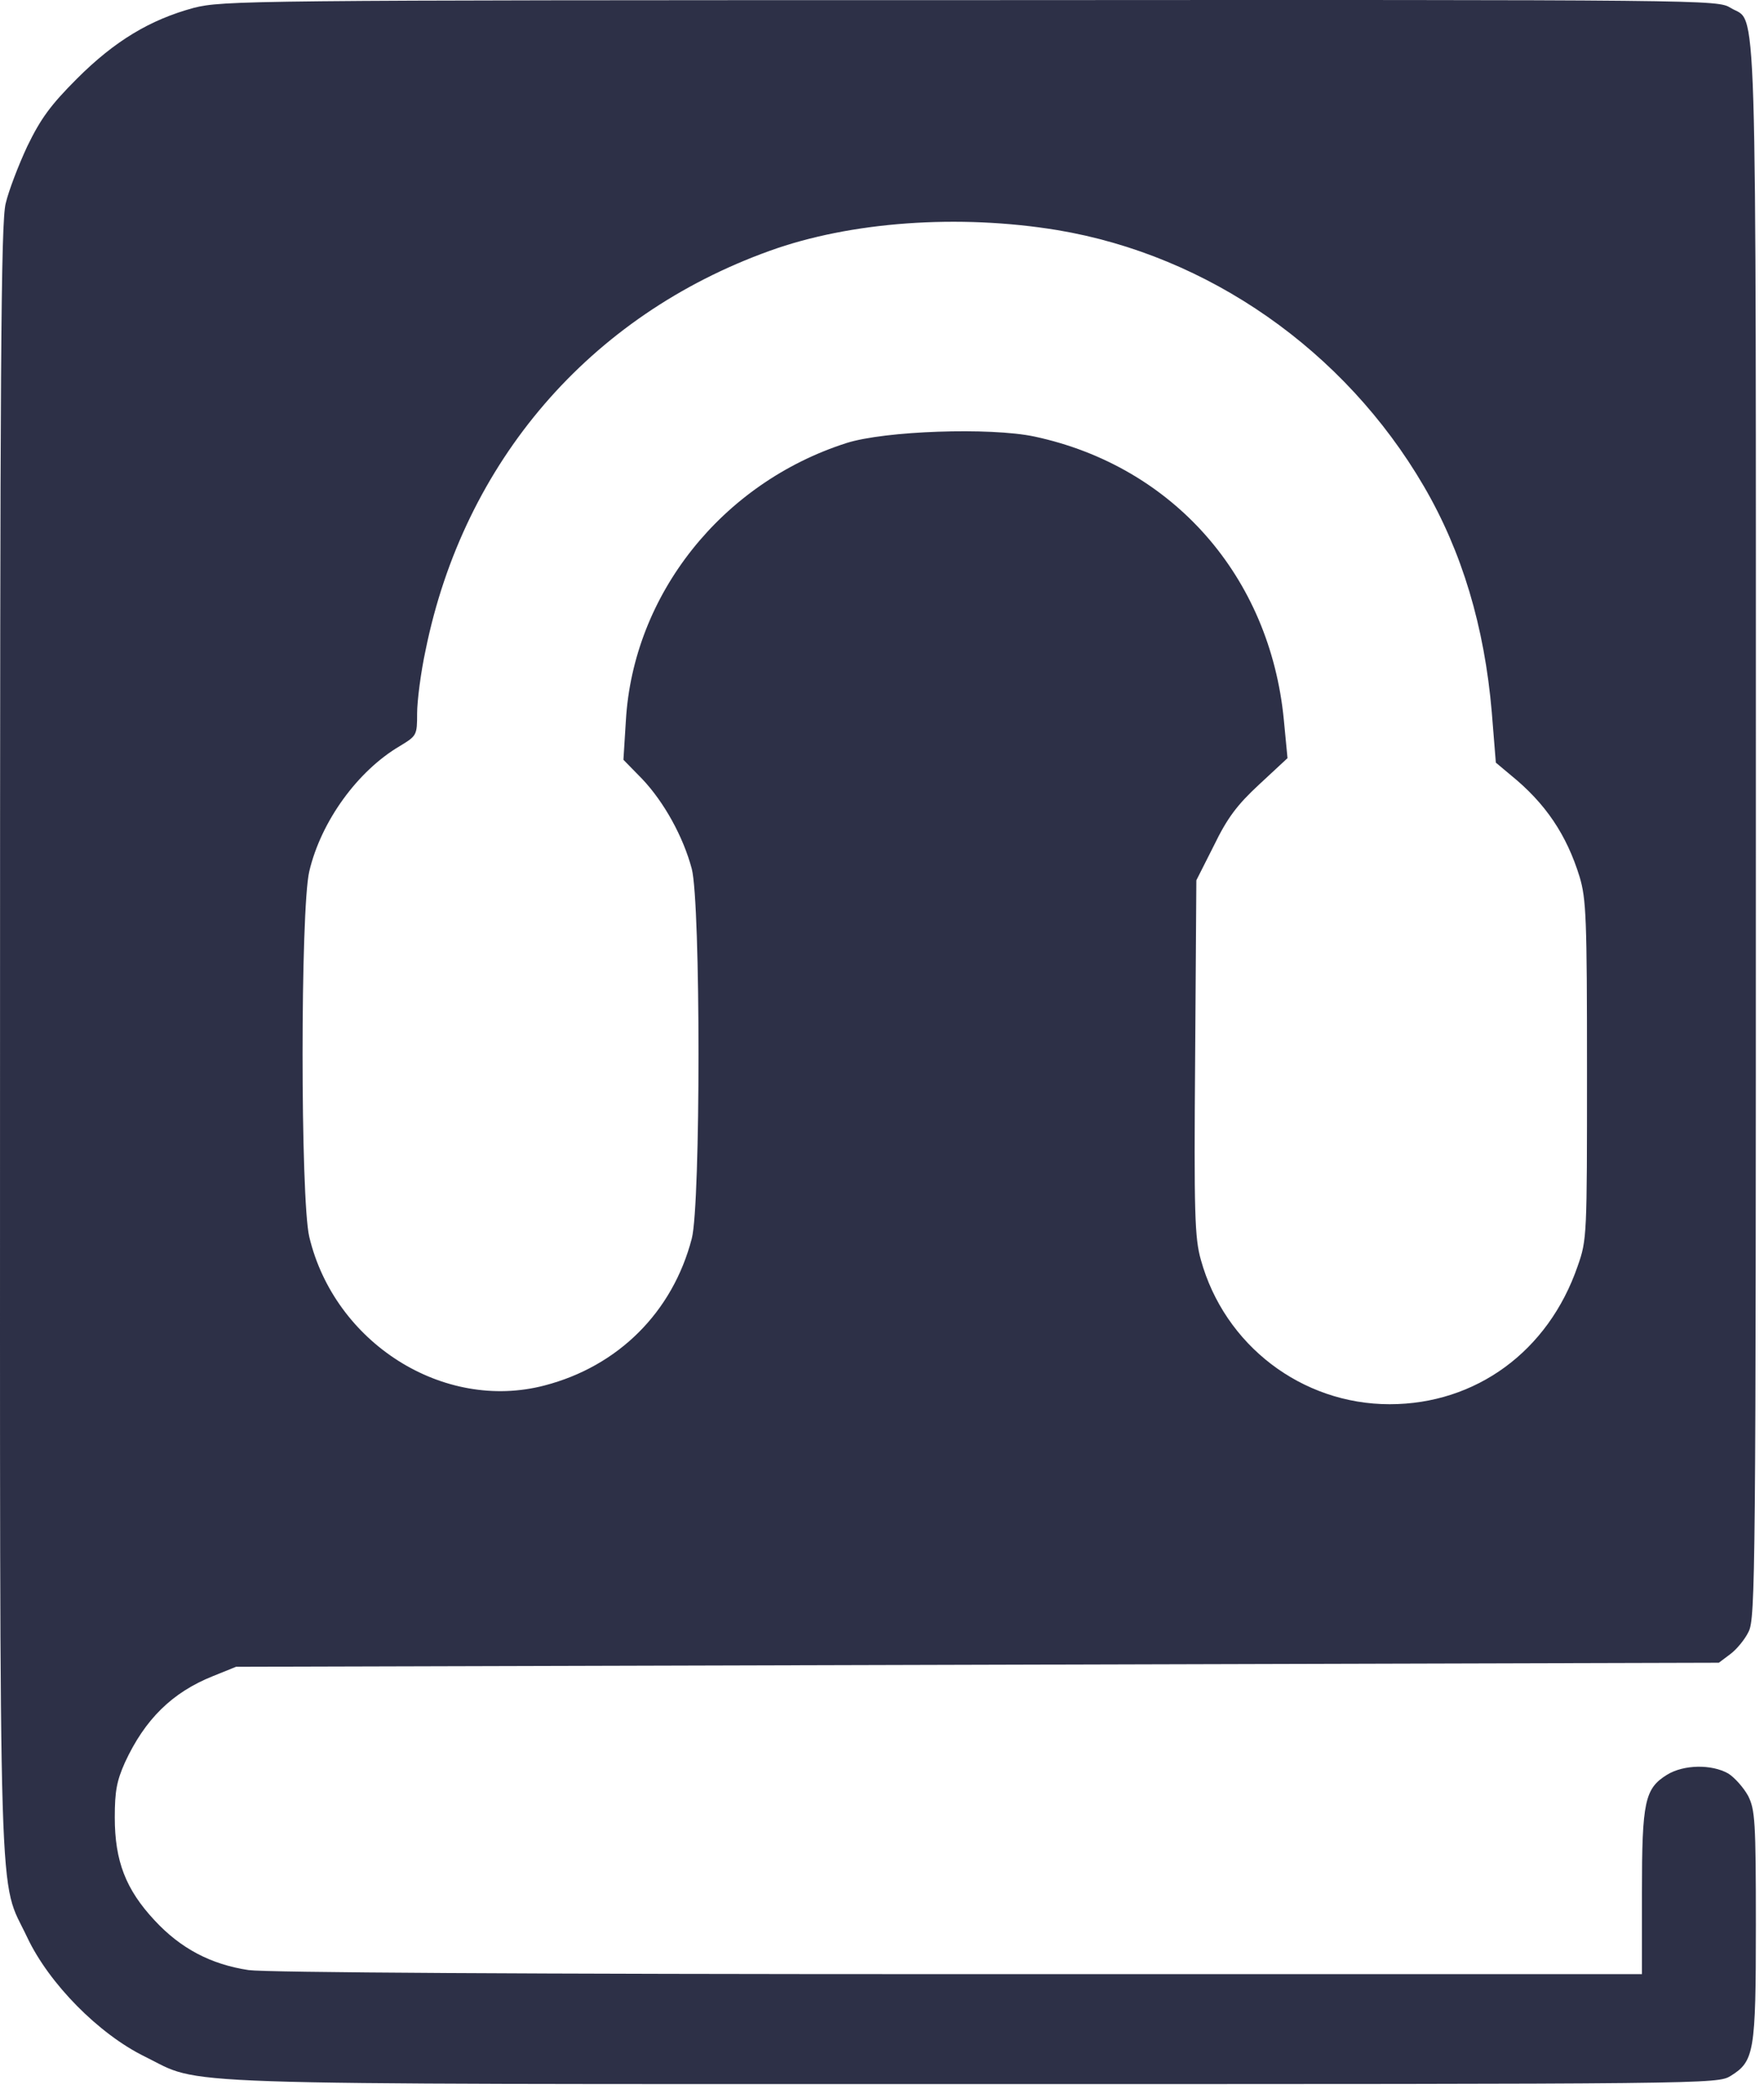 <svg width="106" height="126" viewBox="0 0 106 126" fill="none" xmlns="http://www.w3.org/2000/svg">
<path d="M11.641 0.473C9.024 1.182 6.897 2.453 4.623 4.727C3.034 6.317 2.447 7.124 1.64 8.786C1.102 9.936 0.515 11.476 0.344 12.21C0.051 13.31 0.002 22.21 0.002 62.58C0.002 116.765 -0.12 112.633 1.64 116.374C2.96 119.161 5.944 122.169 8.682 123.514C12.277 125.274 8.78 125.176 58.441 125.176C102.895 125.176 103.188 125.176 103.995 124.687C105.413 123.807 105.511 123.269 105.511 115.64C105.511 109.381 105.462 108.696 105.046 107.865C104.777 107.376 104.239 106.764 103.848 106.52C102.846 105.957 101.183 105.982 100.18 106.593C98.836 107.425 98.665 108.183 98.665 113.684V118.574H57.659C31.52 118.574 16.018 118.477 14.942 118.33C12.668 117.988 10.858 117.034 9.293 115.347C7.557 113.489 6.897 111.777 6.897 109.161C6.897 107.571 7.019 106.96 7.508 105.86C8.707 103.268 10.345 101.654 12.79 100.676L14.184 100.113L58.735 99.991L103.286 99.869L103.971 99.355C104.337 99.087 104.851 98.475 105.071 98.011C105.487 97.228 105.511 94.441 105.511 49.914C105.511 -2.095 105.609 1.475 103.995 0.473C103.188 -0.016 102.895 -0.016 58.319 0.008C14.771 0.008 13.401 0.033 11.641 0.473ZM63.552 13.823C72.599 15.339 80.79 21.037 85.558 29.203C87.857 33.14 89.202 37.639 89.642 42.774L89.886 45.806L90.791 46.564C92.869 48.251 94.141 50.134 94.923 52.677C95.315 53.998 95.364 55.147 95.364 64.292C95.364 74.219 95.364 74.464 94.801 76.053C93.041 81.163 88.688 84.342 83.504 84.342C78.223 84.342 73.577 80.797 72.159 75.662C71.792 74.366 71.743 72.899 71.817 63.534L71.89 52.873L72.941 50.794C73.748 49.132 74.335 48.349 75.655 47.127L77.367 45.537L77.147 43.239C76.316 34.632 70.496 28.005 62.158 26.22C59.493 25.658 53.16 25.878 50.861 26.612C43.379 29.008 38.049 35.708 37.609 43.288L37.462 45.635L38.587 46.784C39.907 48.178 41.056 50.256 41.57 52.188C42.108 54.291 42.108 72.312 41.57 74.39C40.42 78.816 37.144 82.068 32.718 83.217C26.63 84.807 20.101 80.65 18.585 74.292C18.047 72.018 18.047 54.609 18.585 52.335C19.294 49.327 21.495 46.295 24.038 44.804C25.04 44.192 25.065 44.168 25.065 42.847C25.065 42.114 25.285 40.378 25.578 39.033C27.877 27.736 35.432 18.958 46.24 15.07C51.106 13.31 57.61 12.845 63.552 13.823Z" fill="#2D3047"/>
</svg>
